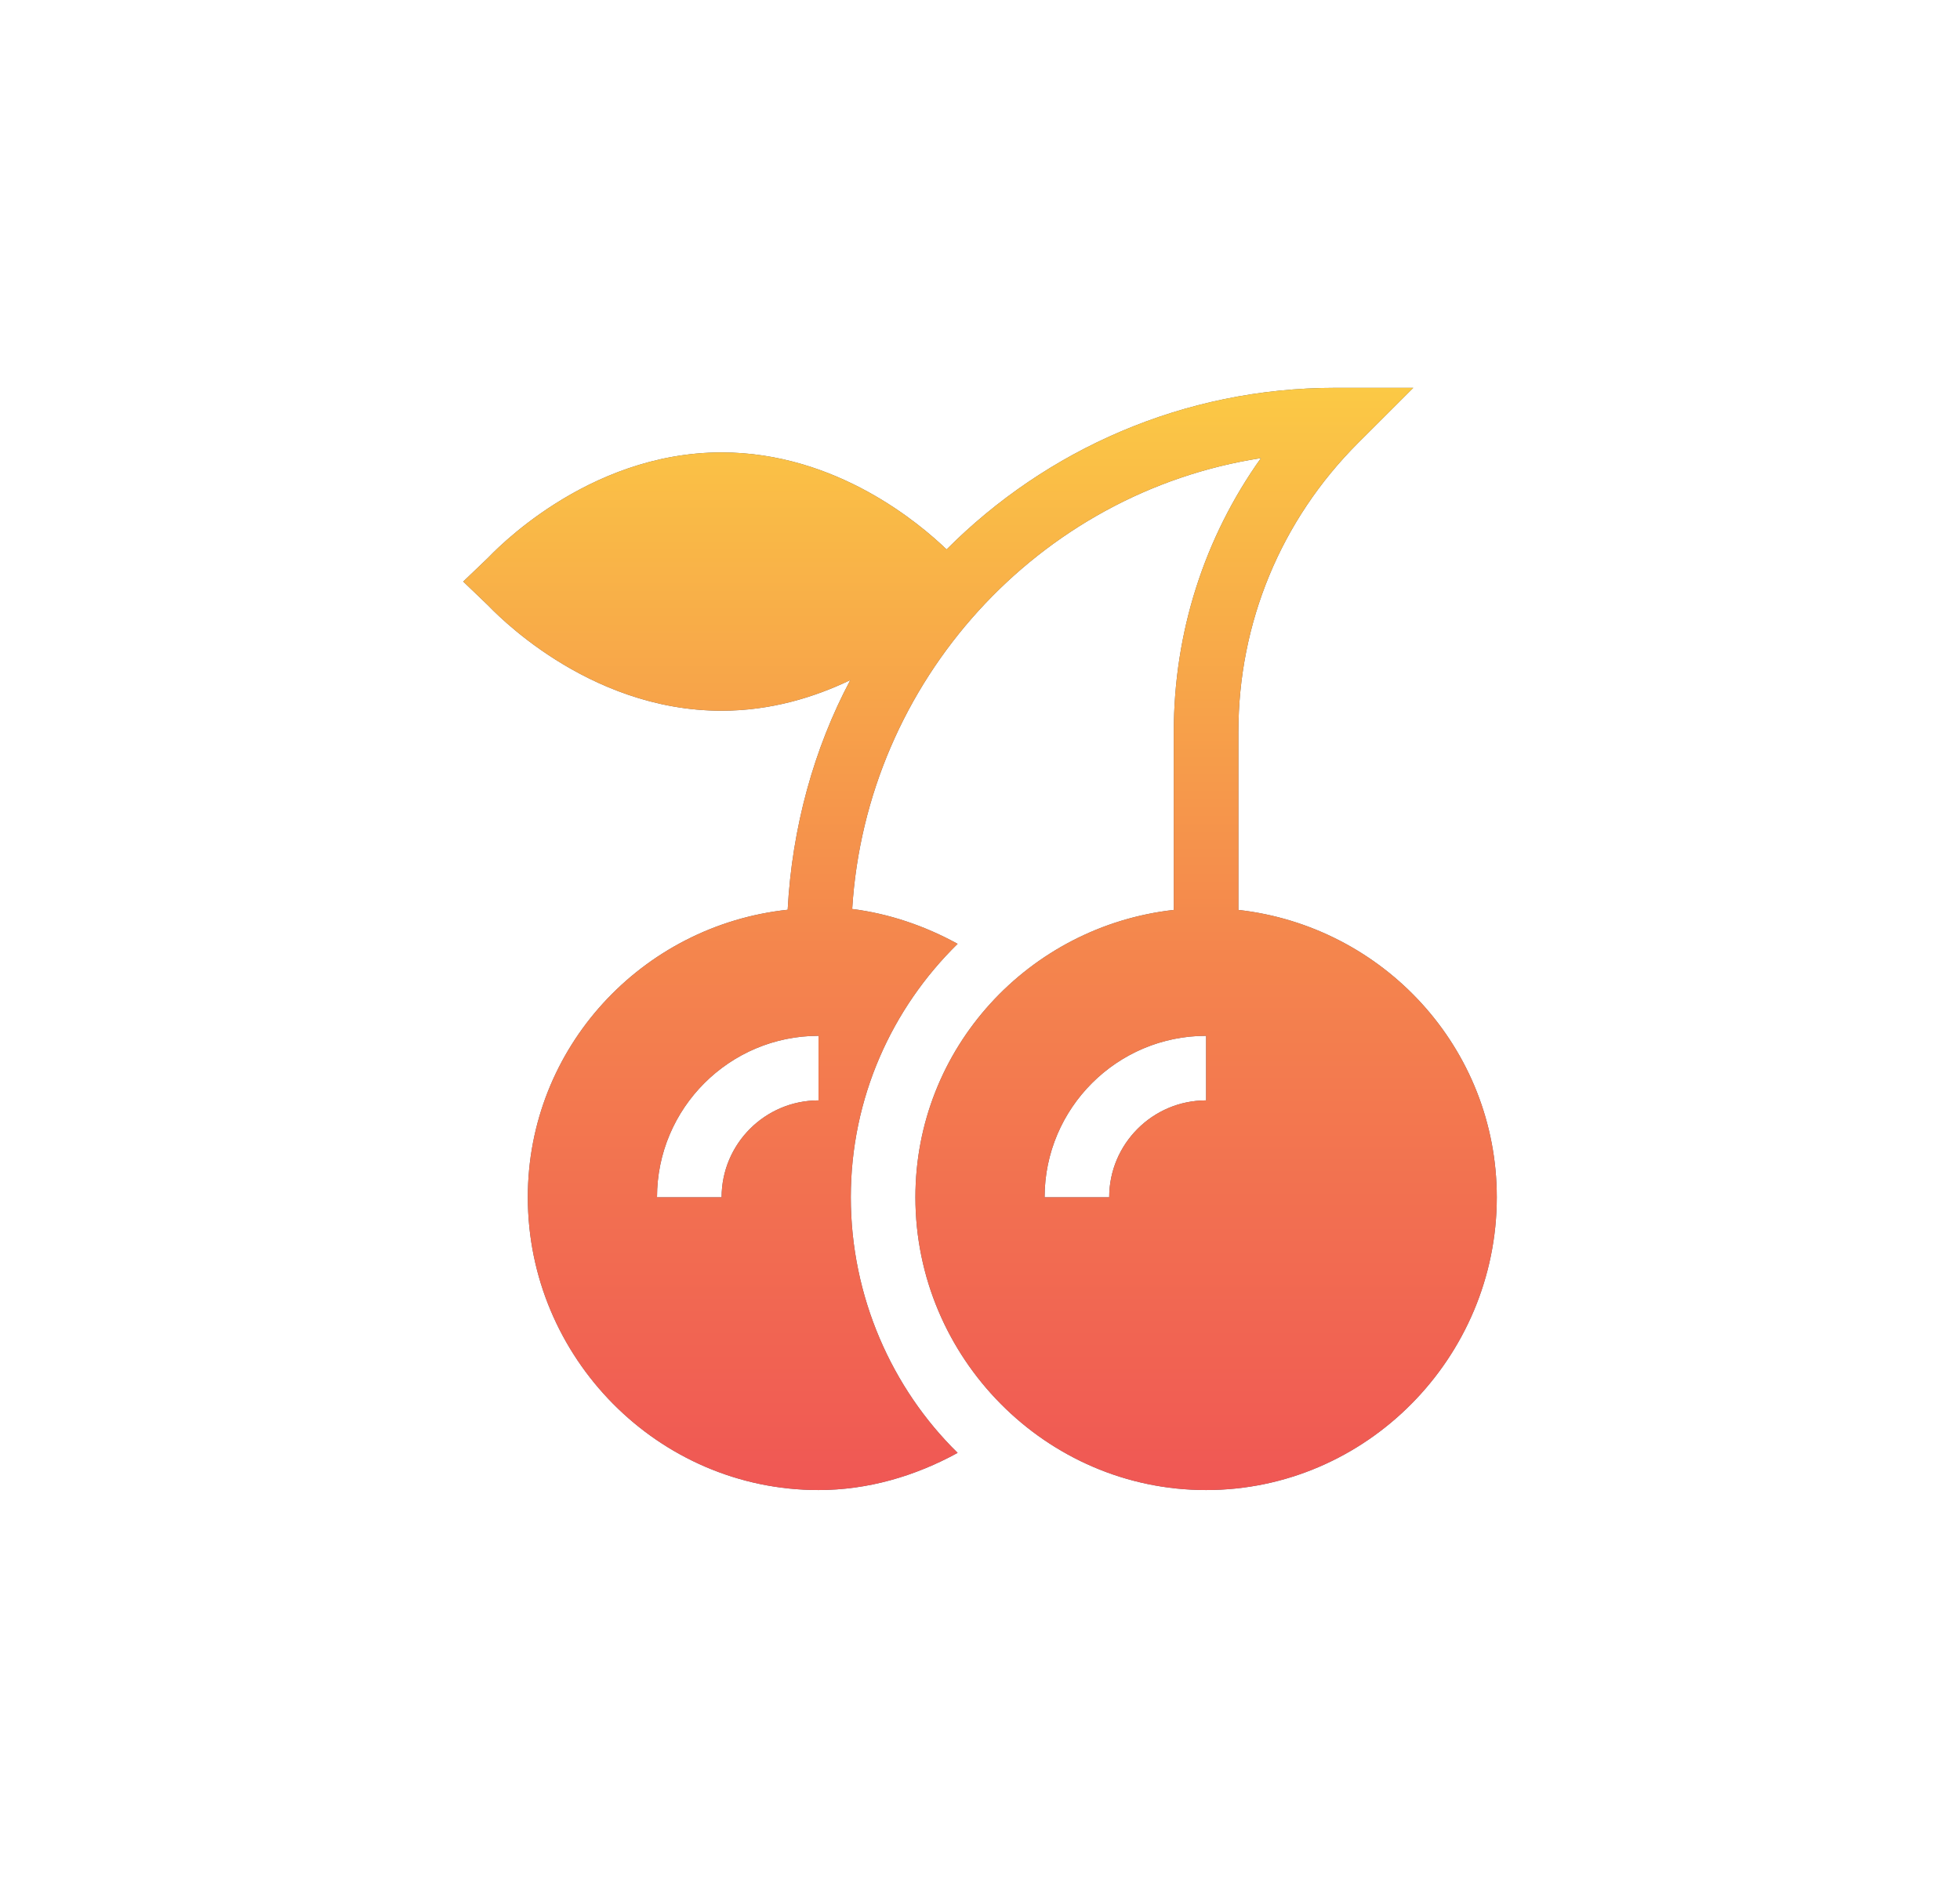 <svg width="48" height="46" viewBox="0 0 48 46" fill="none" xmlns="http://www.w3.org/2000/svg">
<path d="M17.672 17.41C18.88 17.41 19.944 17.08 20.823 16.66C19.931 18.338 19.396 20.281 19.29 22.285C15.723 22.668 12.926 25.661 12.926 29.328C12.926 33.254 16.119 36.5 20.045 36.5C21.254 36.5 22.413 36.159 23.452 35.589C21.84 34.009 20.836 31.758 20.836 29.328C20.836 26.898 21.84 24.7 23.452 23.12C22.652 22.681 21.78 22.382 20.87 22.266C21.214 16.675 25.436 12.063 30.88 11.222C29.494 13.168 28.746 15.491 28.746 17.93V22.289C25.196 22.688 22.418 25.673 22.418 29.328C22.418 33.254 25.611 36.5 29.537 36.5C33.463 36.5 36.656 33.254 36.656 29.328C36.656 25.673 33.878 22.688 30.328 22.289V17.93C30.328 15.256 31.369 12.741 33.26 10.85L34.611 9.5H32.701C28.986 9.5 25.619 11.015 23.182 13.459C22.543 12.845 20.492 11.082 17.672 11.082C14.335 11.082 12.051 13.569 11.941 13.675L11.344 14.246L11.941 14.818C12.051 14.924 14.335 17.41 17.672 17.41ZM29.537 26.955C28.229 26.955 27.164 28.02 27.164 29.328H25.582C25.582 27.148 27.356 25.373 29.537 25.373V26.955ZM20.045 26.955C18.736 26.955 17.672 28.02 17.672 29.328H16.09C16.09 27.148 17.864 25.373 20.045 25.373V26.955Z" fill="#595D6B"/>
<path d="M17.672 17.41C18.88 17.41 19.944 17.08 20.823 16.66C19.931 18.338 19.396 20.281 19.29 22.285C15.723 22.668 12.926 25.661 12.926 29.328C12.926 33.254 16.119 36.5 20.045 36.5C21.254 36.5 22.413 36.159 23.452 35.589C21.84 34.009 20.836 31.758 20.836 29.328C20.836 26.898 21.84 24.7 23.452 23.12C22.652 22.681 21.78 22.382 20.87 22.266C21.214 16.675 25.436 12.063 30.88 11.222C29.494 13.168 28.746 15.491 28.746 17.93V22.289C25.196 22.688 22.418 25.673 22.418 29.328C22.418 33.254 25.611 36.5 29.537 36.5C33.463 36.5 36.656 33.254 36.656 29.328C36.656 25.673 33.878 22.688 30.328 22.289V17.93C30.328 15.256 31.369 12.741 33.26 10.85L34.611 9.5H32.701C28.986 9.5 25.619 11.015 23.182 13.459C22.543 12.845 20.492 11.082 17.672 11.082C14.335 11.082 12.051 13.569 11.941 13.675L11.344 14.246L11.941 14.818C12.051 14.924 14.335 17.41 17.672 17.41ZM29.537 26.955C28.229 26.955 27.164 28.02 27.164 29.328H25.582C25.582 27.148 27.356 25.373 29.537 25.373V26.955ZM20.045 26.955C18.736 26.955 17.672 28.02 17.672 29.328H16.09C16.09 27.148 17.864 25.373 20.045 25.373V26.955Z" fill="url(#paint0_linear_2369_30548)"/>
<defs>
<linearGradient id="paint0_linear_2369_30548" x1="24.145" y1="36.5" x2="24.145" y2="9.5" gradientUnits="userSpaceOnUse">
<stop stop-color="#F05754"/>
<stop offset="0.495" stop-color="#F4864D"/>
<stop offset="1" stop-color="#FBC945"/>
</linearGradient>
</defs>
</svg>

